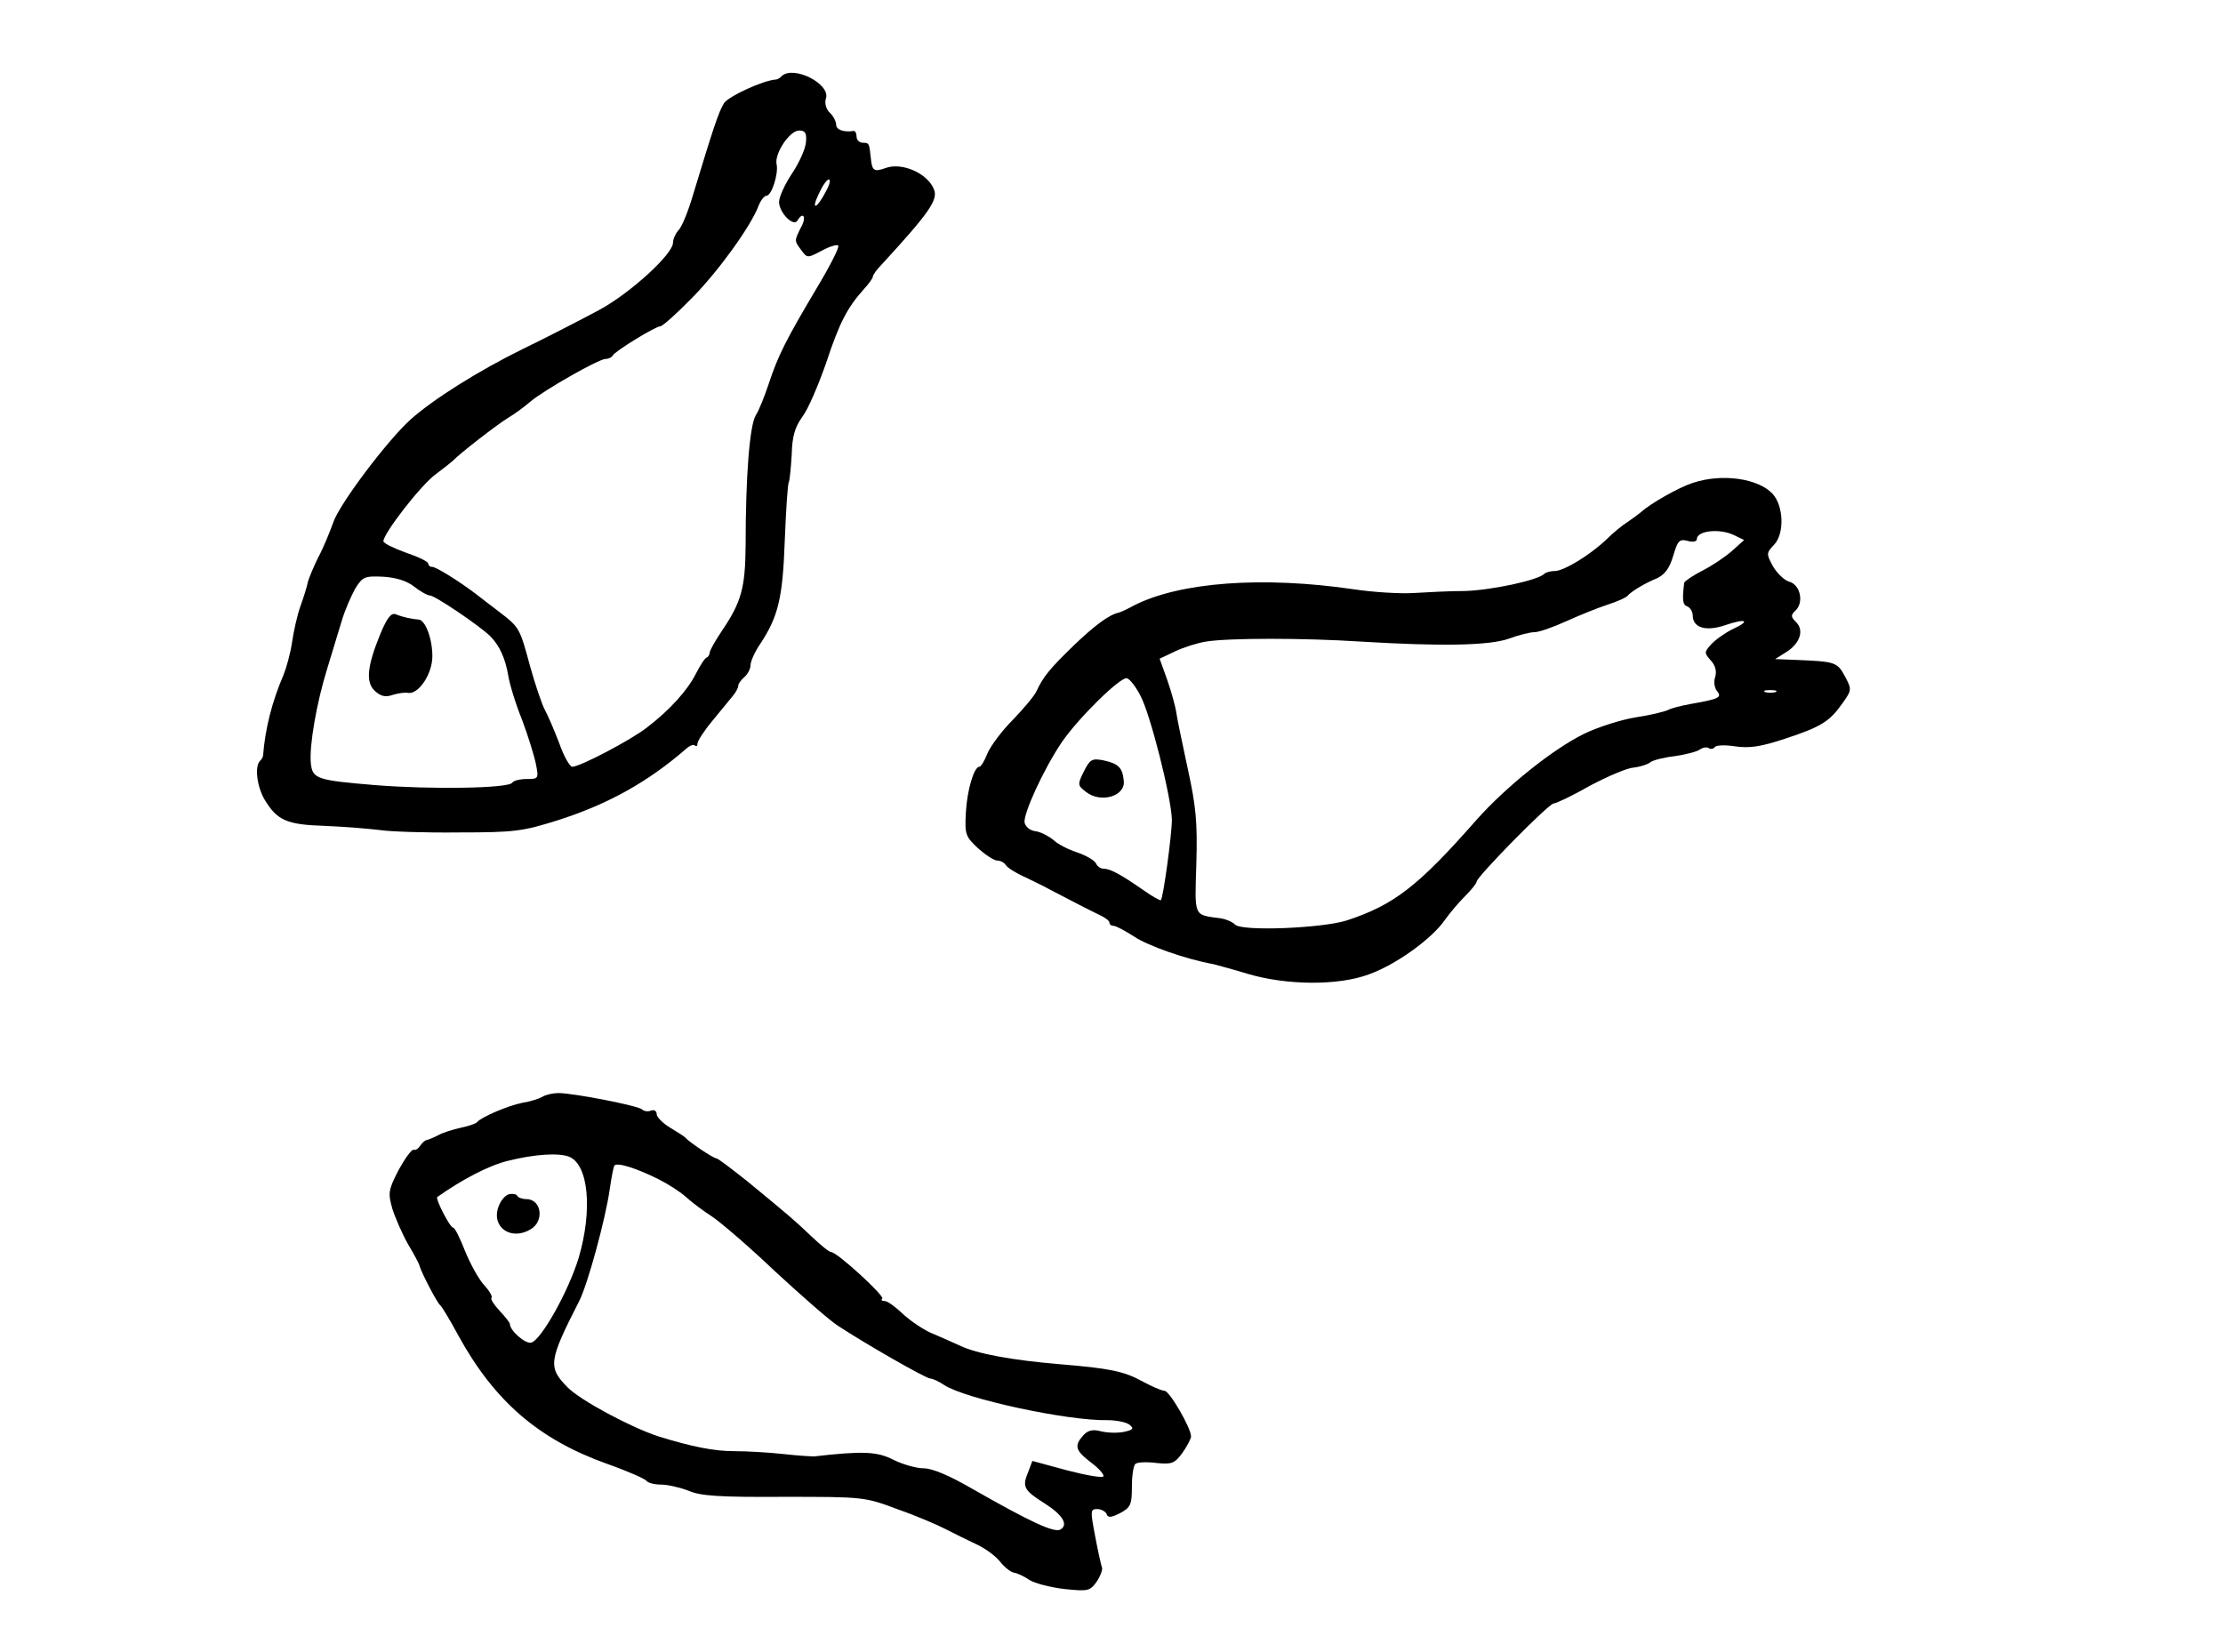 <?xml version="1.0" standalone="no"?>
<!DOCTYPE svg PUBLIC "-//W3C//DTD SVG 20010904//EN"
 "http://www.w3.org/TR/2001/REC-SVG-20010904/DTD/svg10.dtd">
<svg version="1.0" xmlns="http://www.w3.org/2000/svg"
 width="545pt" height="405pt" viewBox="0 0 545 405"
 preserveAspectRatio="xMidYMid meet">
<g transform="translate(0,405) scale(0.1,-0.1)"
fill="#000000" stroke="none">
<path d="M1916 3863 c-4 -5 -11 -8 -14 -8 -31 -2 -116 -41 -127 -58 -13 -21
-26 -60 -76 -225 -12 -41 -28 -80 -36 -87 -7 -8 -13 -21 -13 -30 0 -28 -105
-124 -181 -165 -41 -22 -124 -65 -186 -95 -110 -54 -221 -124 -277 -174 -58
-53 -174 -207 -189 -252 -9 -25 -25 -64 -37 -86 -11 -22 -22 -49 -25 -59 -2
-11 -10 -37 -18 -59 -8 -22 -17 -62 -21 -90 -4 -27 -14 -63 -21 -80 -28 -65
-45 -132 -50 -197 0 -3 -3 -10 -8 -14 -13 -14 -7 -63 12 -95 31 -51 54 -61
149 -64 48 -2 107 -7 132 -10 25 -4 113 -7 195 -6 138 0 157 3 243 30 125 40
222 95 314 175 9 8 19 12 22 8 3 -3 6 -1 6 5 0 6 16 31 36 55 19 23 42 51 50
61 8 9 14 21 14 26 0 5 7 14 15 21 8 7 15 20 15 29 0 9 10 32 23 51 45 68 56
113 61 255 3 74 7 139 10 143 2 4 5 34 7 67 1 45 8 68 26 93 14 18 39 77 58
131 33 100 52 136 92 181 13 14 23 28 23 32 0 4 10 18 23 31 114 124 137 157
127 182 -15 40 -79 68 -119 53 -28 -10 -33 -7 -36 24 -4 37 -4 38 -20 38 -8 0
-15 7 -15 15 0 8 -3 14 -7 14 -24 -4 -43 3 -43 15 0 8 -7 22 -16 30 -9 9 -13
24 -9 35 11 36 -81 82 -109 54z m60 -161 c-1 -16 -16 -50 -34 -77 -18 -27 -32
-58 -32 -70 0 -26 35 -62 45 -46 14 24 23 9 9 -16 -17 -34 -17 -33 1 -57 14
-19 15 -19 49 -1 20 11 38 16 41 13 4 -3 -20 -50 -53 -105 -75 -126 -95 -166
-117 -233 -10 -30 -24 -66 -32 -78 -15 -25 -25 -146 -25 -321 -1 -102 -10
-137 -59 -209 -16 -24 -29 -47 -29 -52 0 -4 -3 -10 -7 -12 -5 -1 -16 -19 -27
-40 -20 -40 -64 -89 -119 -131 -39 -31 -165 -97 -184 -97 -6 0 -21 26 -32 58
-12 31 -28 69 -36 83 -7 14 -23 61 -35 104 -26 96 -26 96 -75 134 -22 17 -49
37 -60 46 -41 31 -96 65 -105 65 -6 0 -10 4 -10 8 0 5 -25 17 -55 27 -30 11
-55 23 -55 28 0 19 92 138 128 164 20 15 39 30 42 33 17 18 110 90 135 105 17
10 41 28 55 40 33 28 168 105 185 105 7 0 15 4 17 8 4 10 105 72 117 72 5 0
39 30 76 68 64 64 146 177 165 228 5 13 14 24 19 24 13 0 30 55 25 77 -6 26
32 83 55 83 15 0 19 -6 17 -28z m49 -121 c-22 -43 -38 -49 -18 -7 9 20 20 36
25 36 5 0 2 -13 -7 -29z m-1010 -969 c15 -12 33 -22 39 -22 12 0 123 -75 148
-100 23 -23 37 -55 44 -96 3 -20 18 -70 34 -109 15 -40 30 -89 34 -109 7 -35
6 -36 -23 -36 -16 0 -32 -4 -35 -9 -9 -14 -198 -17 -336 -6 -143 12 -154 15
-158 54 -4 43 14 147 40 231 11 36 27 88 35 115 8 28 24 64 34 82 18 29 23 31
68 29 32 -2 58 -10 76 -24z"/>
<path d="M933 2497 c-33 -80 -37 -120 -14 -141 14 -13 26 -16 43 -10 13 4 30
7 39 5 26 -3 59 47 59 90 0 43 -17 89 -34 90 -16 1 -39 6 -56 13 -11 4 -21 -9
-37 -47z"/>
<path d="M4150 2866 c-34 -11 -103 -50 -126 -71 -6 -5 -22 -17 -34 -25 -13 -8
-36 -27 -52 -43 -40 -38 -104 -77 -126 -77 -10 0 -22 -3 -26 -7 -16 -16 -130
-40 -194 -42 -37 0 -94 -3 -127 -5 -33 -2 -98 2 -145 9 -224 33 -428 18 -541
-40 -16 -9 -32 -16 -36 -17 -24 -5 -60 -32 -111 -81 -58 -56 -75 -77 -91 -112
-5 -11 -31 -42 -58 -70 -27 -27 -55 -65 -62 -82 -7 -18 -16 -33 -20 -33 -13 0
-30 -57 -33 -112 -3 -54 -1 -59 30 -88 18 -16 39 -30 47 -30 8 0 17 -5 21 -11
3 -6 25 -20 48 -30 22 -11 48 -23 56 -28 55 -29 108 -56 127 -65 13 -6 23 -14
23 -18 0 -5 5 -8 10 -8 6 0 28 -12 50 -26 34 -23 128 -56 195 -68 11 -3 49
-13 85 -24 95 -28 221 -29 296 -1 67 24 154 87 186 133 12 17 34 43 50 59 15
15 28 31 28 35 0 12 177 192 189 192 6 0 46 19 88 43 43 23 92 44 108 45 17 2
35 8 41 13 6 5 33 12 60 15 27 4 54 11 61 16 7 5 17 7 22 4 5 -4 12 -2 15 2 3
5 25 6 50 2 35 -5 63 -1 123 19 88 29 109 42 141 88 22 31 22 33 5 65 -19 35
-24 36 -120 40 l-51 2 27 17 c34 21 45 54 24 74 -13 13 -13 17 0 29 20 21 10
63 -17 70 -11 3 -29 20 -39 37 -17 31 -17 33 3 54 25 27 23 94 -4 124 -35 38
-124 51 -196 27z m101 -128 l25 -12 -30 -27 c-17 -15 -50 -37 -74 -49 -23 -12
-42 -25 -43 -29 -5 -42 -4 -54 8 -58 7 -3 13 -13 13 -22 0 -30 32 -40 79 -24
53 18 64 11 18 -10 -18 -9 -41 -25 -52 -37 -17 -19 -17 -21 -1 -39 12 -13 15
-27 11 -41 -4 -11 -2 -27 5 -35 12 -15 4 -19 -65 -31 -22 -4 -47 -10 -56 -15
-9 -4 -45 -13 -80 -18 -36 -6 -92 -24 -125 -40 -76 -37 -192 -130 -264 -211
-144 -164 -203 -209 -319 -247 -61 -19 -256 -27 -273 -10 -7 7 -22 13 -33 15
-70 10 -66 0 -62 135 3 101 -1 141 -21 232 -13 61 -26 122 -28 137 -2 15 -12
51 -22 80 l-19 53 38 18 c21 10 56 21 76 24 55 9 240 9 378 0 199 -12 315 -10
364 7 24 9 52 16 63 16 11 0 45 12 76 26 31 14 77 33 102 41 25 8 47 18 50 22
8 10 42 31 72 43 19 9 31 24 40 55 11 37 15 42 35 37 13 -4 23 -2 23 4 0 21
56 27 91 10z m-1455 -394 c24 -44 76 -250 77 -304 0 -36 -21 -191 -27 -197 -1
-2 -21 9 -42 24 -56 39 -82 53 -98 53 -8 0 -16 6 -19 13 -3 7 -23 19 -46 27
-22 7 -49 21 -59 31 -11 9 -30 19 -43 21 -13 1 -25 11 -27 21 -4 21 47 132 91
197 41 60 145 162 160 157 7 -2 22 -21 33 -43z m1557 9 c-7 -2 -19 -2 -25 0
-7 3 -2 5 12 5 14 0 19 -2 13 -5z"/>
<path d="M2657 2158 c-16 -32 -15 -34 6 -50 36 -28 97 -10 92 28 -3 32 -13 42
-51 50 -27 5 -32 2 -47 -28z"/>
<path d="M1330 1361 c-8 -5 -31 -12 -50 -15 -35 -7 -100 -35 -110 -47 -3 -4
-21 -10 -40 -14 -19 -4 -44 -12 -55 -18 -11 -6 -24 -11 -28 -12 -4 0 -11 -6
-16 -13 -5 -8 -12 -13 -17 -11 -5 1 -21 -21 -37 -50 -25 -49 -26 -56 -15 -95
7 -22 24 -61 38 -86 15 -25 28 -49 29 -55 5 -17 43 -90 50 -95 4 -3 24 -36 45
-75 88 -160 196 -254 364 -314 51 -18 94 -37 97 -42 4 -5 20 -9 36 -9 16 0 46
-7 67 -15 29 -13 78 -16 234 -15 195 0 198 0 280 -31 46 -16 99 -39 118 -49
19 -10 52 -26 73 -36 20 -9 47 -28 58 -42 11 -14 27 -27 35 -28 8 -1 25 -9 38
-18 13 -8 51 -18 85 -22 58 -6 63 -5 79 17 9 13 15 29 14 34 -2 6 -10 40 -17
78 -12 63 -12 67 5 67 10 0 20 -6 23 -12 3 -10 11 -9 33 2 26 14 29 21 29 65
0 28 4 53 9 56 5 4 28 5 51 2 38 -4 45 -1 64 25 12 17 21 35 21 40 0 21 -53
112 -65 112 -7 0 -32 11 -56 24 -44 24 -79 31 -199 41 -120 10 -205 26 -245
45 -22 10 -56 25 -75 33 -19 9 -49 29 -67 46 -18 17 -37 31 -44 31 -7 0 -10 3
-6 6 6 7 -111 114 -125 114 -5 0 -26 17 -48 38 -43 41 -55 51 -157 135 -39 31
-73 57 -77 57 -7 0 -67 40 -76 51 -3 3 -20 14 -37 24 -18 11 -33 26 -33 33 0
8 -6 12 -14 9 -7 -3 -17 -2 -22 3 -10 9 -168 40 -205 40 -13 0 -31 -4 -39 -9z
m65 -147 c48 -19 58 -131 24 -247 -25 -83 -93 -204 -117 -209 -15 -3 -52 30
-52 46 0 3 -11 17 -25 32 -14 15 -23 29 -20 32 3 3 -5 17 -18 31 -13 14 -34
52 -47 84 -12 31 -25 57 -29 57 -8 0 -44 71 -39 75 59 42 127 78 174 89 64 16
123 20 149 10z m219 -55 c24 -12 55 -32 68 -44 13 -12 42 -34 64 -48 21 -14
91 -74 154 -134 64 -59 133 -120 155 -134 67 -44 215 -129 226 -129 5 0 21 -7
34 -16 52 -34 303 -88 400 -86 22 0 46 -5 54 -11 12 -10 9 -13 -15 -18 -16 -3
-41 -2 -56 2 -19 5 -31 2 -42 -10 -23 -26 -20 -37 19 -67 19 -14 33 -30 30
-34 -3 -4 -43 3 -89 15 l-85 23 -11 -29 c-14 -34 -10 -43 41 -75 44 -28 59
-52 39 -64 -15 -9 -73 18 -215 99 -57 33 -99 51 -121 51 -18 0 -52 10 -74 21
-39 20 -74 22 -195 8 -5 0 -39 2 -75 6 -36 4 -90 7 -120 7 -50 0 -104 11 -185
36 -68 22 -193 89 -224 121 -48 49 -46 64 29 211 21 41 65 203 75 275 4 28 9
53 11 57 6 9 54 -6 108 -33z"/>
<path d="M1248 1122 c-9 -2 -21 -16 -26 -31 -18 -50 31 -84 79 -55 34 20 27
74 -11 74 -10 0 -20 4 -22 8 -1 4 -11 6 -20 4z"/>
</g>
</svg>
